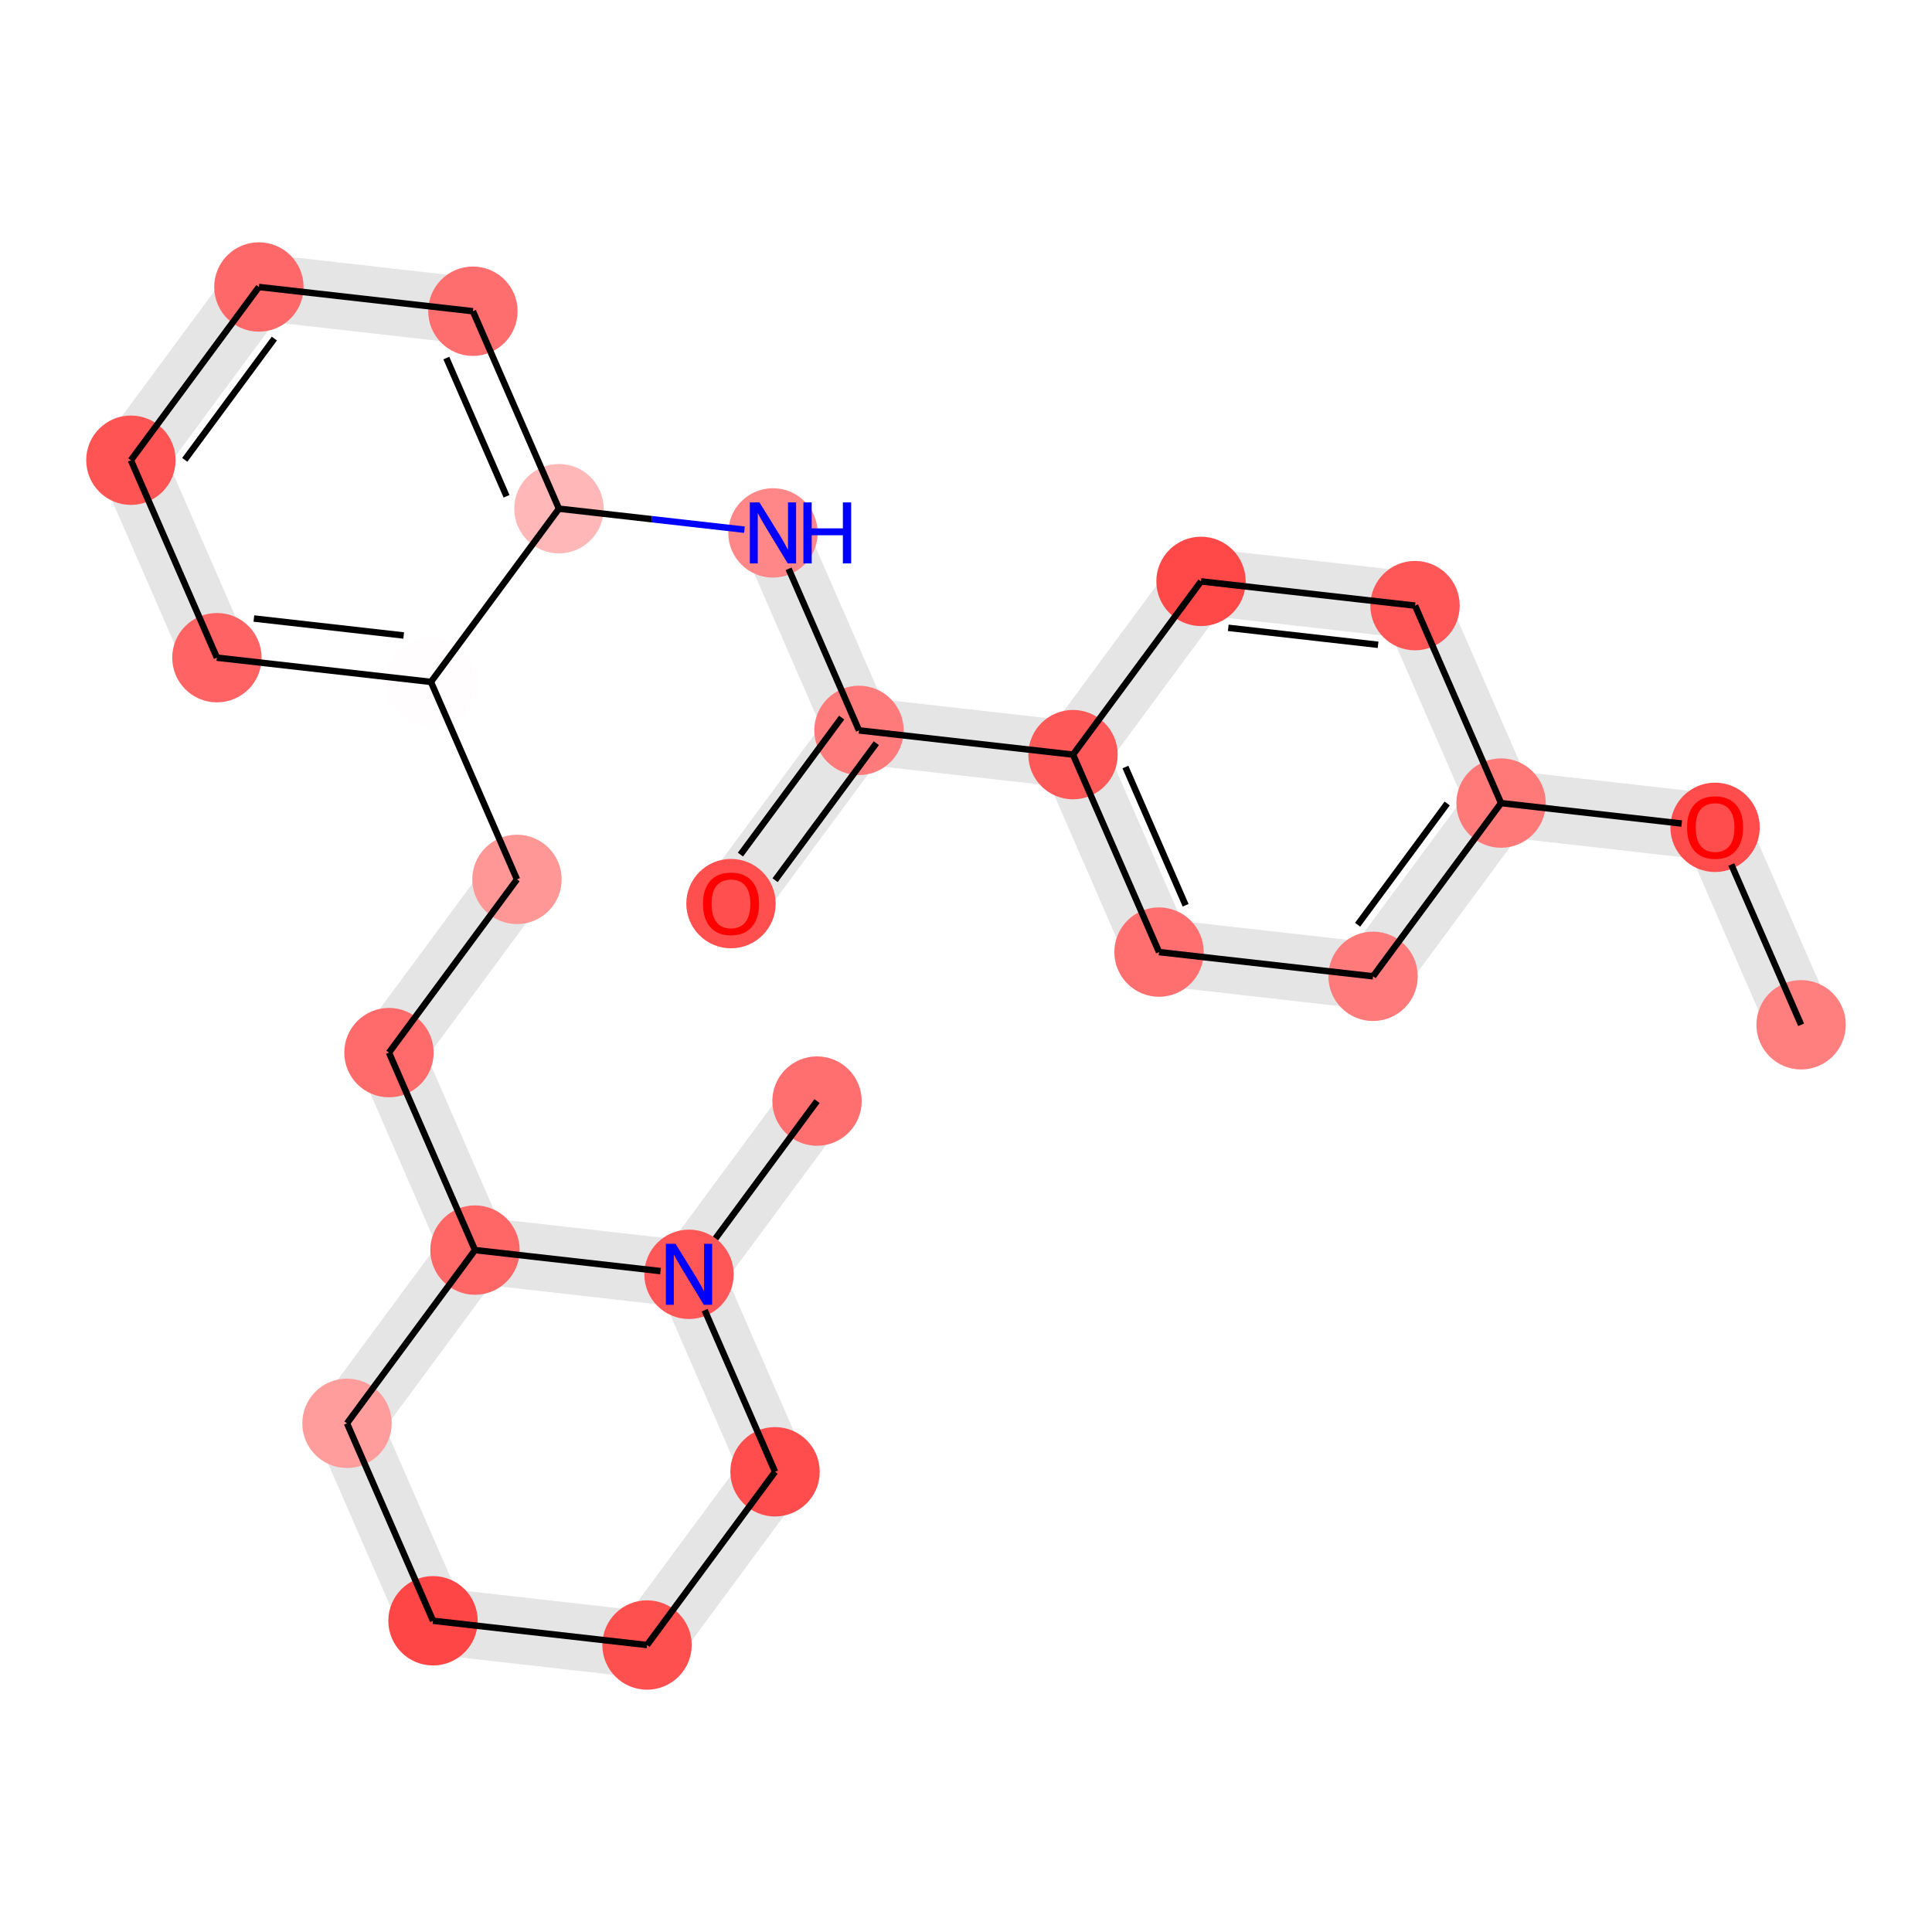 <?xml version='1.0' encoding='iso-8859-1'?>
<svg version='1.1' baseProfile='full'
              xmlns='http://www.w3.org/2000/svg'
                      xmlns:rdkit='http://www.rdkit.org/xml'
                      xmlns:xlink='http://www.w3.org/1999/xlink'
                  xml:space='preserve'
width='600px' height='600px' viewBox='0 0 600 600'>
<!-- END OF HEADER -->
<rect style='opacity:1.0;fill:#FFFFFF;stroke:none' width='600' height='600' x='0' y='0'> </rect>
<path d='M 567.934,314.518 L 541.219,253.193 L 524.048,260.674 L 550.763,321.999 Z' style='fill:#E5E5E5;fill-rule:evenodd;fill-opacity:1;stroke:#E5E5E5;stroke-width:2.0px;stroke-linecap:butt;stroke-linejoin:miter;stroke-opacity:1;' />
<path d='M 533.687,247.628 L 467.221,240.102 L 465.113,258.713 L 531.58,266.239 Z' style='fill:#E5E5E5;fill-rule:evenodd;fill-opacity:1;stroke:#E5E5E5;stroke-width:2.0px;stroke-linecap:butt;stroke-linejoin:miter;stroke-opacity:1;' />
<path d='M 458.635,243.842 L 418.884,297.641 L 433.947,308.771 L 473.699,254.972 Z' style='fill:#E5E5E5;fill-rule:evenodd;fill-opacity:1;stroke:#E5E5E5;stroke-width:2.0px;stroke-linecap:butt;stroke-linejoin:miter;stroke-opacity:1;' />
<path d='M 427.469,293.901 L 361.002,286.374 L 358.895,304.985 L 425.362,312.511 Z' style='fill:#E5E5E5;fill-rule:evenodd;fill-opacity:1;stroke:#E5E5E5;stroke-width:2.0px;stroke-linecap:butt;stroke-linejoin:miter;stroke-opacity:1;' />
<path d='M 368.534,291.939 L 341.819,230.614 L 324.648,238.095 L 351.363,299.42 Z' style='fill:#E5E5E5;fill-rule:evenodd;fill-opacity:1;stroke:#E5E5E5;stroke-width:2.0px;stroke-linecap:butt;stroke-linejoin:miter;stroke-opacity:1;' />
<path d='M 334.287,225.049 L 267.82,217.523 L 265.713,236.134 L 332.18,243.66 Z' style='fill:#E5E5E5;fill-rule:evenodd;fill-opacity:1;stroke:#E5E5E5;stroke-width:2.0px;stroke-linecap:butt;stroke-linejoin:miter;stroke-opacity:1;' />
<path d='M 259.235,221.263 L 219.483,275.062 L 234.547,286.192 L 274.298,232.393 Z' style='fill:#E5E5E5;fill-rule:evenodd;fill-opacity:1;stroke:#E5E5E5;stroke-width:2.0px;stroke-linecap:butt;stroke-linejoin:miter;stroke-opacity:1;' />
<path d='M 275.352,223.088 L 248.637,161.763 L 231.466,169.243 L 258.181,230.568 Z' style='fill:#E5E5E5;fill-rule:evenodd;fill-opacity:1;stroke:#E5E5E5;stroke-width:2.0px;stroke-linecap:butt;stroke-linejoin:miter;stroke-opacity:1;' />
<path d='M 147.923,87.347 L 81.456,79.82 L 79.349,98.431 L 145.815,105.957 Z' style='fill:#E5E5E5;fill-rule:evenodd;fill-opacity:1;stroke:#E5E5E5;stroke-width:2.0px;stroke-linecap:butt;stroke-linejoin:miter;stroke-opacity:1;' />
<path d='M 72.871,83.56 L 33.119,137.359 L 48.183,148.489 L 87.934,94.691 Z' style='fill:#E5E5E5;fill-rule:evenodd;fill-opacity:1;stroke:#E5E5E5;stroke-width:2.0px;stroke-linecap:butt;stroke-linejoin:miter;stroke-opacity:1;' />
<path d='M 32.066,146.664 L 58.781,207.989 L 75.952,200.509 L 49.236,139.184 Z' style='fill:#E5E5E5;fill-rule:evenodd;fill-opacity:1;stroke:#E5E5E5;stroke-width:2.0px;stroke-linecap:butt;stroke-linejoin:miter;stroke-opacity:1;' />
<path d='M 153.017,267.535 L 113.265,321.334 L 128.329,332.465 L 168.08,278.666 Z' style='fill:#E5E5E5;fill-rule:evenodd;fill-opacity:1;stroke:#E5E5E5;stroke-width:2.0px;stroke-linecap:butt;stroke-linejoin:miter;stroke-opacity:1;' />
<path d='M 112.212,330.64 L 138.927,391.965 L 156.098,384.484 L 129.383,323.159 Z' style='fill:#E5E5E5;fill-rule:evenodd;fill-opacity:1;stroke:#E5E5E5;stroke-width:2.0px;stroke-linecap:butt;stroke-linejoin:miter;stroke-opacity:1;' />
<path d='M 139.981,382.659 L 100.229,436.458 L 115.293,447.588 L 155.044,393.79 Z' style='fill:#E5E5E5;fill-rule:evenodd;fill-opacity:1;stroke:#E5E5E5;stroke-width:2.0px;stroke-linecap:butt;stroke-linejoin:miter;stroke-opacity:1;' />
<path d='M 99.176,445.763 L 125.891,507.088 L 143.062,499.608 L 116.347,438.283 Z' style='fill:#E5E5E5;fill-rule:evenodd;fill-opacity:1;stroke:#E5E5E5;stroke-width:2.0px;stroke-linecap:butt;stroke-linejoin:miter;stroke-opacity:1;' />
<path d='M 133.423,512.654 L 199.89,520.18 L 201.997,501.569 L 135.53,494.043 Z' style='fill:#E5E5E5;fill-rule:evenodd;fill-opacity:1;stroke:#E5E5E5;stroke-width:2.0px;stroke-linecap:butt;stroke-linejoin:miter;stroke-opacity:1;' />
<path d='M 208.475,516.44 L 248.226,462.641 L 233.163,451.511 L 193.411,505.309 Z' style='fill:#E5E5E5;fill-rule:evenodd;fill-opacity:1;stroke:#E5E5E5;stroke-width:2.0px;stroke-linecap:butt;stroke-linejoin:miter;stroke-opacity:1;' />
<path d='M 249.28,453.336 L 222.565,392.011 L 205.394,399.491 L 232.109,460.816 Z' style='fill:#E5E5E5;fill-rule:evenodd;fill-opacity:1;stroke:#E5E5E5;stroke-width:2.0px;stroke-linecap:butt;stroke-linejoin:miter;stroke-opacity:1;' />
<path d='M 221.511,401.316 L 261.262,347.517 L 246.199,336.387 L 206.447,390.186 Z' style='fill:#E5E5E5;fill-rule:evenodd;fill-opacity:1;stroke:#E5E5E5;stroke-width:2.0px;stroke-linecap:butt;stroke-linejoin:miter;stroke-opacity:1;' />
<path d='M 340.765,239.92 L 380.517,186.121 L 365.453,174.991 L 325.702,228.789 Z' style='fill:#E5E5E5;fill-rule:evenodd;fill-opacity:1;stroke:#E5E5E5;stroke-width:2.0px;stroke-linecap:butt;stroke-linejoin:miter;stroke-opacity:1;' />
<path d='M 371.931,189.861 L 438.398,197.388 L 440.505,178.777 L 374.038,171.251 Z' style='fill:#E5E5E5;fill-rule:evenodd;fill-opacity:1;stroke:#E5E5E5;stroke-width:2.0px;stroke-linecap:butt;stroke-linejoin:miter;stroke-opacity:1;' />
<path d='M 430.866,191.822 L 457.581,253.147 L 474.752,245.667 L 448.037,184.342 Z' style='fill:#E5E5E5;fill-rule:evenodd;fill-opacity:1;stroke:#E5E5E5;stroke-width:2.0px;stroke-linecap:butt;stroke-linejoin:miter;stroke-opacity:1;' />
<path d='M 215.033,386.445 L 148.566,378.919 L 146.459,397.53 L 212.926,405.056 Z' style='fill:#E5E5E5;fill-rule:evenodd;fill-opacity:1;stroke:#E5E5E5;stroke-width:2.0px;stroke-linecap:butt;stroke-linejoin:miter;stroke-opacity:1;' />
<ellipse cx='559.349' cy='318.259' rx='13.378' ry='13.378'  style='fill:#FF7F7F;fill-rule:evenodd;stroke:#FF7F7F;stroke-width:1.0px;stroke-linecap:butt;stroke-linejoin:miter;stroke-opacity:1' />
<ellipse cx='107.761' cy='442.023' rx='13.378' ry='13.378'  style='fill:#FF9D9D;fill-rule:evenodd;stroke:#FF9D9D;stroke-width:1.0px;stroke-linecap:butt;stroke-linejoin:miter;stroke-opacity:1' />
<ellipse cx='200.943' cy='510.875' rx='13.378' ry='13.378'  style='fill:#FF5050;fill-rule:evenodd;stroke:#FF5050;stroke-width:1.0px;stroke-linecap:butt;stroke-linejoin:miter;stroke-opacity:1' />
<ellipse cx='333.233' cy='234.355' rx='13.378' ry='13.378'  style='fill:#FF5858;fill-rule:evenodd;stroke:#FF5858;stroke-width:1.0px;stroke-linecap:butt;stroke-linejoin:miter;stroke-opacity:1' />
<ellipse cx='227.015' cy='280.627' rx='13.378' ry='13.378'  style='fill:#FF4F4F;fill-rule:evenodd;stroke:#FF4F4F;stroke-width:1.0px;stroke-linecap:butt;stroke-linejoin:miter;stroke-opacity:1' />
<ellipse cx='240.695' cy='457.076' rx='13.378' ry='13.378'  style='fill:#FF4C4C;fill-rule:evenodd;stroke:#FF4C4C;stroke-width:1.0px;stroke-linecap:butt;stroke-linejoin:miter;stroke-opacity:1' />
<ellipse cx='134.477' cy='503.348' rx='13.378' ry='13.378'  style='fill:#FF4646;fill-rule:evenodd;stroke:#FF4646;stroke-width:1.0px;stroke-linecap:butt;stroke-linejoin:miter;stroke-opacity:1' />
<ellipse cx='466.167' cy='249.407' rx='13.378' ry='13.378'  style='fill:#FF7979;fill-rule:evenodd;stroke:#FF7979;stroke-width:1.0px;stroke-linecap:butt;stroke-linejoin:miter;stroke-opacity:1' />
<ellipse cx='147.513' cy='388.224' rx='13.378' ry='13.378'  style='fill:#FF6666;fill-rule:evenodd;stroke:#FF6666;stroke-width:1.0px;stroke-linecap:butt;stroke-linejoin:miter;stroke-opacity:1' />
<ellipse cx='253.731' cy='341.952' rx='13.378' ry='13.378'  style='fill:#FF6F6F;fill-rule:evenodd;stroke:#FF6F6F;stroke-width:1.0px;stroke-linecap:butt;stroke-linejoin:miter;stroke-opacity:1' />
<ellipse cx='146.869' cy='96.652' rx='13.378' ry='13.378'  style='fill:#FF6E6E;fill-rule:evenodd;stroke:#FF6E6E;stroke-width:1.0px;stroke-linecap:butt;stroke-linejoin:miter;stroke-opacity:1' />
<ellipse cx='359.949' cy='295.68' rx='13.378' ry='13.378'  style='fill:#FF6F6F;fill-rule:evenodd;stroke:#FF6F6F;stroke-width:1.0px;stroke-linecap:butt;stroke-linejoin:miter;stroke-opacity:1' />
<ellipse cx='426.415' cy='303.206' rx='13.378' ry='13.378'  style='fill:#FF7A7A;fill-rule:evenodd;stroke:#FF7A7A;stroke-width:1.0px;stroke-linecap:butt;stroke-linejoin:miter;stroke-opacity:1' />
<ellipse cx='173.585' cy='157.977' rx='13.378' ry='13.378'  style='fill:#FFB7B7;fill-rule:evenodd;stroke:#FFB7B7;stroke-width:1.0px;stroke-linecap:butt;stroke-linejoin:miter;stroke-opacity:1' />
<ellipse cx='213.979' cy='395.751' rx='13.378' ry='13.378'  style='fill:#FF5757;fill-rule:evenodd;stroke:#FF5757;stroke-width:1.0px;stroke-linecap:butt;stroke-linejoin:miter;stroke-opacity:1' />
<ellipse cx='67.366' cy='204.249' rx='13.378' ry='13.378'  style='fill:#FF6363;fill-rule:evenodd;stroke:#FF6363;stroke-width:1.0px;stroke-linecap:butt;stroke-linejoin:miter;stroke-opacity:1' />
<ellipse cx='160.549' cy='273.101' rx='13.378' ry='13.378'  style='fill:#FF9797;fill-rule:evenodd;stroke:#FF9797;stroke-width:1.0px;stroke-linecap:butt;stroke-linejoin:miter;stroke-opacity:1' />
<ellipse cx='372.985' cy='180.556' rx='13.378' ry='13.378'  style='fill:#FF4949;fill-rule:evenodd;stroke:#FF4949;stroke-width:1.0px;stroke-linecap:butt;stroke-linejoin:miter;stroke-opacity:1' />
<ellipse cx='133.833' cy='211.776' rx='13.378' ry='13.378'  style='fill:#FFFDFD;fill-rule:evenodd;stroke:#FFFDFD;stroke-width:1.0px;stroke-linecap:butt;stroke-linejoin:miter;stroke-opacity:1' />
<ellipse cx='80.402' cy='89.126' rx='13.378' ry='13.378'  style='fill:#FF6868;fill-rule:evenodd;stroke:#FF6868;stroke-width:1.0px;stroke-linecap:butt;stroke-linejoin:miter;stroke-opacity:1' />
<ellipse cx='40.651' cy='142.924' rx='13.378' ry='13.378'  style='fill:#FF5454;fill-rule:evenodd;stroke:#FF5454;stroke-width:1.0px;stroke-linecap:butt;stroke-linejoin:miter;stroke-opacity:1' />
<ellipse cx='120.797' cy='326.899' rx='13.378' ry='13.378'  style='fill:#FF6B6B;fill-rule:evenodd;stroke:#FF6B6B;stroke-width:1.0px;stroke-linecap:butt;stroke-linejoin:miter;stroke-opacity:1' />
<ellipse cx='439.451' cy='188.082' rx='13.378' ry='13.378'  style='fill:#FF5757;fill-rule:evenodd;stroke:#FF5757;stroke-width:1.0px;stroke-linecap:butt;stroke-linejoin:miter;stroke-opacity:1' />
<ellipse cx='532.634' cy='256.934' rx='13.378' ry='13.378'  style='fill:#FF4D4D;fill-rule:evenodd;stroke:#FF4D4D;stroke-width:1.0px;stroke-linecap:butt;stroke-linejoin:miter;stroke-opacity:1' />
<ellipse cx='240.051' cy='165.503' rx='13.378' ry='13.378'  style='fill:#FF8787;fill-rule:evenodd;stroke:#FF8787;stroke-width:1.0px;stroke-linecap:butt;stroke-linejoin:miter;stroke-opacity:1' />
<ellipse cx='266.767' cy='226.828' rx='13.378' ry='13.378'  style='fill:#FF7B7B;fill-rule:evenodd;stroke:#FF7B7B;stroke-width:1.0px;stroke-linecap:butt;stroke-linejoin:miter;stroke-opacity:1' />
<path class='bond-0 atom-0 atom-23' d='M 559.349,318.259 L 537.663,268.479' style='fill:none;fill-rule:evenodd;stroke:#000000;stroke-width:2.0px;stroke-linecap:butt;stroke-linejoin:miter;stroke-opacity:1' />
<path class='bond-17 atom-8 atom-1' d='M 147.513,388.224 L 107.761,442.023' style='fill:none;fill-rule:evenodd;stroke:#000000;stroke-width:2.0px;stroke-linecap:butt;stroke-linejoin:miter;stroke-opacity:1' />
<path class='bond-18 atom-1 atom-6' d='M 107.761,442.023 L 134.477,503.348' style='fill:none;fill-rule:evenodd;stroke:#000000;stroke-width:2.0px;stroke-linecap:butt;stroke-linejoin:miter;stroke-opacity:1' />
<path class='bond-19 atom-6 atom-2' d='M 134.477,503.348 L 200.943,510.875' style='fill:none;fill-rule:evenodd;stroke:#000000;stroke-width:2.0px;stroke-linecap:butt;stroke-linejoin:miter;stroke-opacity:1' />
<path class='bond-20 atom-2 atom-5' d='M 200.943,510.875 L 240.695,457.076' style='fill:none;fill-rule:evenodd;stroke:#000000;stroke-width:2.0px;stroke-linecap:butt;stroke-linejoin:miter;stroke-opacity:1' />
<path class='bond-4 atom-11 atom-3' d='M 359.949,295.68 L 333.233,234.355' style='fill:none;fill-rule:evenodd;stroke:#000000;stroke-width:2.0px;stroke-linecap:butt;stroke-linejoin:miter;stroke-opacity:1' />
<path class='bond-4 atom-11 atom-3' d='M 368.206,281.138 L 349.506,238.21' style='fill:none;fill-rule:evenodd;stroke:#000000;stroke-width:2.0px;stroke-linecap:butt;stroke-linejoin:miter;stroke-opacity:1' />
<path class='bond-5 atom-3 atom-25' d='M 333.233,234.355 L 266.767,226.828' style='fill:none;fill-rule:evenodd;stroke:#000000;stroke-width:2.0px;stroke-linecap:butt;stroke-linejoin:miter;stroke-opacity:1' />
<path class='bond-23 atom-3 atom-17' d='M 333.233,234.355 L 372.985,180.556' style='fill:none;fill-rule:evenodd;stroke:#000000;stroke-width:2.0px;stroke-linecap:butt;stroke-linejoin:miter;stroke-opacity:1' />
<path class='bond-6 atom-25 atom-4' d='M 261.387,222.853 L 229.949,265.401' style='fill:none;fill-rule:evenodd;stroke:#000000;stroke-width:2.0px;stroke-linecap:butt;stroke-linejoin:miter;stroke-opacity:1' />
<path class='bond-6 atom-25 atom-4' d='M 272.147,230.803 L 240.709,273.351' style='fill:none;fill-rule:evenodd;stroke:#000000;stroke-width:2.0px;stroke-linecap:butt;stroke-linejoin:miter;stroke-opacity:1' />
<path class='bond-21 atom-5 atom-14' d='M 240.695,457.076 L 218.834,406.895' style='fill:none;fill-rule:evenodd;stroke:#000000;stroke-width:2.0px;stroke-linecap:butt;stroke-linejoin:miter;stroke-opacity:1' />
<path class='bond-1 atom-23 atom-7' d='M 522.265,255.76 L 466.167,249.407' style='fill:none;fill-rule:evenodd;stroke:#000000;stroke-width:2.0px;stroke-linecap:butt;stroke-linejoin:miter;stroke-opacity:1' />
<path class='bond-2 atom-7 atom-12' d='M 466.167,249.407 L 426.415,303.206' style='fill:none;fill-rule:evenodd;stroke:#000000;stroke-width:2.0px;stroke-linecap:butt;stroke-linejoin:miter;stroke-opacity:1' />
<path class='bond-2 atom-7 atom-12' d='M 449.444,249.527 L 421.618,287.186' style='fill:none;fill-rule:evenodd;stroke:#000000;stroke-width:2.0px;stroke-linecap:butt;stroke-linejoin:miter;stroke-opacity:1' />
<path class='bond-25 atom-22 atom-7' d='M 439.451,188.082 L 466.167,249.407' style='fill:none;fill-rule:evenodd;stroke:#000000;stroke-width:2.0px;stroke-linecap:butt;stroke-linejoin:miter;stroke-opacity:1' />
<path class='bond-16 atom-21 atom-8' d='M 120.797,326.899 L 147.513,388.224' style='fill:none;fill-rule:evenodd;stroke:#000000;stroke-width:2.0px;stroke-linecap:butt;stroke-linejoin:miter;stroke-opacity:1' />
<path class='bond-27 atom-14 atom-8' d='M 205.123,394.748 L 147.513,388.224' style='fill:none;fill-rule:evenodd;stroke:#000000;stroke-width:2.0px;stroke-linecap:butt;stroke-linejoin:miter;stroke-opacity:1' />
<path class='bond-22 atom-14 atom-9' d='M 222.214,384.607 L 253.731,341.952' style='fill:none;fill-rule:evenodd;stroke:#000000;stroke-width:2.0px;stroke-linecap:butt;stroke-linejoin:miter;stroke-opacity:1' />
<path class='bond-9 atom-13 atom-10' d='M 173.585,157.977 L 146.869,96.652' style='fill:none;fill-rule:evenodd;stroke:#000000;stroke-width:2.0px;stroke-linecap:butt;stroke-linejoin:miter;stroke-opacity:1' />
<path class='bond-9 atom-13 atom-10' d='M 157.312,154.121 L 138.611,111.194' style='fill:none;fill-rule:evenodd;stroke:#000000;stroke-width:2.0px;stroke-linecap:butt;stroke-linejoin:miter;stroke-opacity:1' />
<path class='bond-10 atom-10 atom-19' d='M 146.869,96.652 L 80.402,89.126' style='fill:none;fill-rule:evenodd;stroke:#000000;stroke-width:2.0px;stroke-linecap:butt;stroke-linejoin:miter;stroke-opacity:1' />
<path class='bond-3 atom-12 atom-11' d='M 426.415,303.206 L 359.949,295.68' style='fill:none;fill-rule:evenodd;stroke:#000000;stroke-width:2.0px;stroke-linecap:butt;stroke-linejoin:miter;stroke-opacity:1' />
<path class='bond-8 atom-24 atom-13' d='M 231.195,164.5 L 202.39,161.239' style='fill:none;fill-rule:evenodd;stroke:#0000FF;stroke-width:2.0px;stroke-linecap:butt;stroke-linejoin:miter;stroke-opacity:1' />
<path class='bond-8 atom-24 atom-13' d='M 202.39,161.239 L 173.585,157.977' style='fill:none;fill-rule:evenodd;stroke:#000000;stroke-width:2.0px;stroke-linecap:butt;stroke-linejoin:miter;stroke-opacity:1' />
<path class='bond-26 atom-18 atom-13' d='M 133.833,211.776 L 173.585,157.977' style='fill:none;fill-rule:evenodd;stroke:#000000;stroke-width:2.0px;stroke-linecap:butt;stroke-linejoin:miter;stroke-opacity:1' />
<path class='bond-12 atom-20 atom-15' d='M 40.651,142.924 L 67.366,204.249' style='fill:none;fill-rule:evenodd;stroke:#000000;stroke-width:2.0px;stroke-linecap:butt;stroke-linejoin:miter;stroke-opacity:1' />
<path class='bond-13 atom-15 atom-18' d='M 67.366,204.249 L 133.833,211.776' style='fill:none;fill-rule:evenodd;stroke:#000000;stroke-width:2.0px;stroke-linecap:butt;stroke-linejoin:miter;stroke-opacity:1' />
<path class='bond-13 atom-15 atom-18' d='M 78.842,192.085 L 125.368,197.353' style='fill:none;fill-rule:evenodd;stroke:#000000;stroke-width:2.0px;stroke-linecap:butt;stroke-linejoin:miter;stroke-opacity:1' />
<path class='bond-14 atom-18 atom-16' d='M 133.833,211.776 L 160.549,273.101' style='fill:none;fill-rule:evenodd;stroke:#000000;stroke-width:2.0px;stroke-linecap:butt;stroke-linejoin:miter;stroke-opacity:1' />
<path class='bond-15 atom-16 atom-21' d='M 160.549,273.101 L 120.797,326.899' style='fill:none;fill-rule:evenodd;stroke:#000000;stroke-width:2.0px;stroke-linecap:butt;stroke-linejoin:miter;stroke-opacity:1' />
<path class='bond-24 atom-17 atom-22' d='M 372.985,180.556 L 439.451,188.082' style='fill:none;fill-rule:evenodd;stroke:#000000;stroke-width:2.0px;stroke-linecap:butt;stroke-linejoin:miter;stroke-opacity:1' />
<path class='bond-24 atom-17 atom-22' d='M 381.449,194.978 L 427.976,200.247' style='fill:none;fill-rule:evenodd;stroke:#000000;stroke-width:2.0px;stroke-linecap:butt;stroke-linejoin:miter;stroke-opacity:1' />
<path class='bond-11 atom-19 atom-20' d='M 80.402,89.126 L 40.651,142.924' style='fill:none;fill-rule:evenodd;stroke:#000000;stroke-width:2.0px;stroke-linecap:butt;stroke-linejoin:miter;stroke-opacity:1' />
<path class='bond-11 atom-19 atom-20' d='M 85.199,105.146 L 57.373,142.805' style='fill:none;fill-rule:evenodd;stroke:#000000;stroke-width:2.0px;stroke-linecap:butt;stroke-linejoin:miter;stroke-opacity:1' />
<path class='bond-7 atom-25 atom-24' d='M 266.767,226.828 L 244.906,176.647' style='fill:none;fill-rule:evenodd;stroke:#000000;stroke-width:2.0px;stroke-linecap:butt;stroke-linejoin:miter;stroke-opacity:1' />
<path  class='atom-4' d='M 218.319 280.68
Q 218.319 276.132, 220.567 273.59
Q 222.814 271.048, 227.015 271.048
Q 231.216 271.048, 233.464 273.59
Q 235.711 276.132, 235.711 280.68
Q 235.711 285.283, 233.437 287.905
Q 231.163 290.5, 227.015 290.5
Q 222.841 290.5, 220.567 287.905
Q 218.319 285.309, 218.319 280.68
M 227.015 288.36
Q 229.905 288.36, 231.457 286.433
Q 233.035 284.48, 233.035 280.68
Q 233.035 276.961, 231.457 275.088
Q 229.905 273.189, 227.015 273.189
Q 224.126 273.189, 222.547 275.062
Q 220.995 276.935, 220.995 280.68
Q 220.995 284.507, 222.547 286.433
Q 224.126 288.36, 227.015 288.36
' fill='#FF0000'/>
<path  class='atom-14' d='M 209.792 386.279
L 215.999 396.313
Q 216.615 397.303, 217.605 399.095
Q 218.595 400.888, 218.648 400.995
L 218.648 386.279
L 221.163 386.279
L 221.163 405.223
L 218.568 405.223
L 211.906 394.252
Q 211.13 392.968, 210.3 391.496
Q 209.498 390.025, 209.257 389.57
L 209.257 405.223
L 206.795 405.223
L 206.795 386.279
L 209.792 386.279
' fill='#0000FF'/>
<path  class='atom-23' d='M 523.938 256.987
Q 523.938 252.438, 526.185 249.897
Q 528.433 247.355, 532.634 247.355
Q 536.834 247.355, 539.082 249.897
Q 541.329 252.438, 541.329 256.987
Q 541.329 261.589, 539.055 264.211
Q 536.781 266.807, 532.634 266.807
Q 528.46 266.807, 526.185 264.211
Q 523.938 261.616, 523.938 256.987
M 532.634 264.666
Q 535.523 264.666, 537.075 262.74
Q 538.654 260.787, 538.654 256.987
Q 538.654 253.268, 537.075 251.395
Q 535.523 249.495, 532.634 249.495
Q 529.744 249.495, 528.165 251.368
Q 526.613 253.241, 526.613 256.987
Q 526.613 260.813, 528.165 262.74
Q 529.744 264.666, 532.634 264.666
' fill='#FF0000'/>
<path  class='atom-24' d='M 235.864 156.031
L 242.071 166.065
Q 242.687 167.055, 243.677 168.848
Q 244.667 170.64, 244.72 170.747
L 244.72 156.031
L 247.235 156.031
L 247.235 174.975
L 244.64 174.975
L 237.978 164.005
Q 237.202 162.721, 236.372 161.249
Q 235.57 159.777, 235.329 159.322
L 235.329 174.975
L 232.867 174.975
L 232.867 156.031
L 235.864 156.031
' fill='#0000FF'/>
<path  class='atom-24' d='M 249.51 156.031
L 252.078 156.031
L 252.078 164.085
L 261.764 164.085
L 261.764 156.031
L 264.333 156.031
L 264.333 174.975
L 261.764 174.975
L 261.764 166.226
L 252.078 166.226
L 252.078 174.975
L 249.51 174.975
L 249.51 156.031
' fill='#0000FF'/>
</svg>
